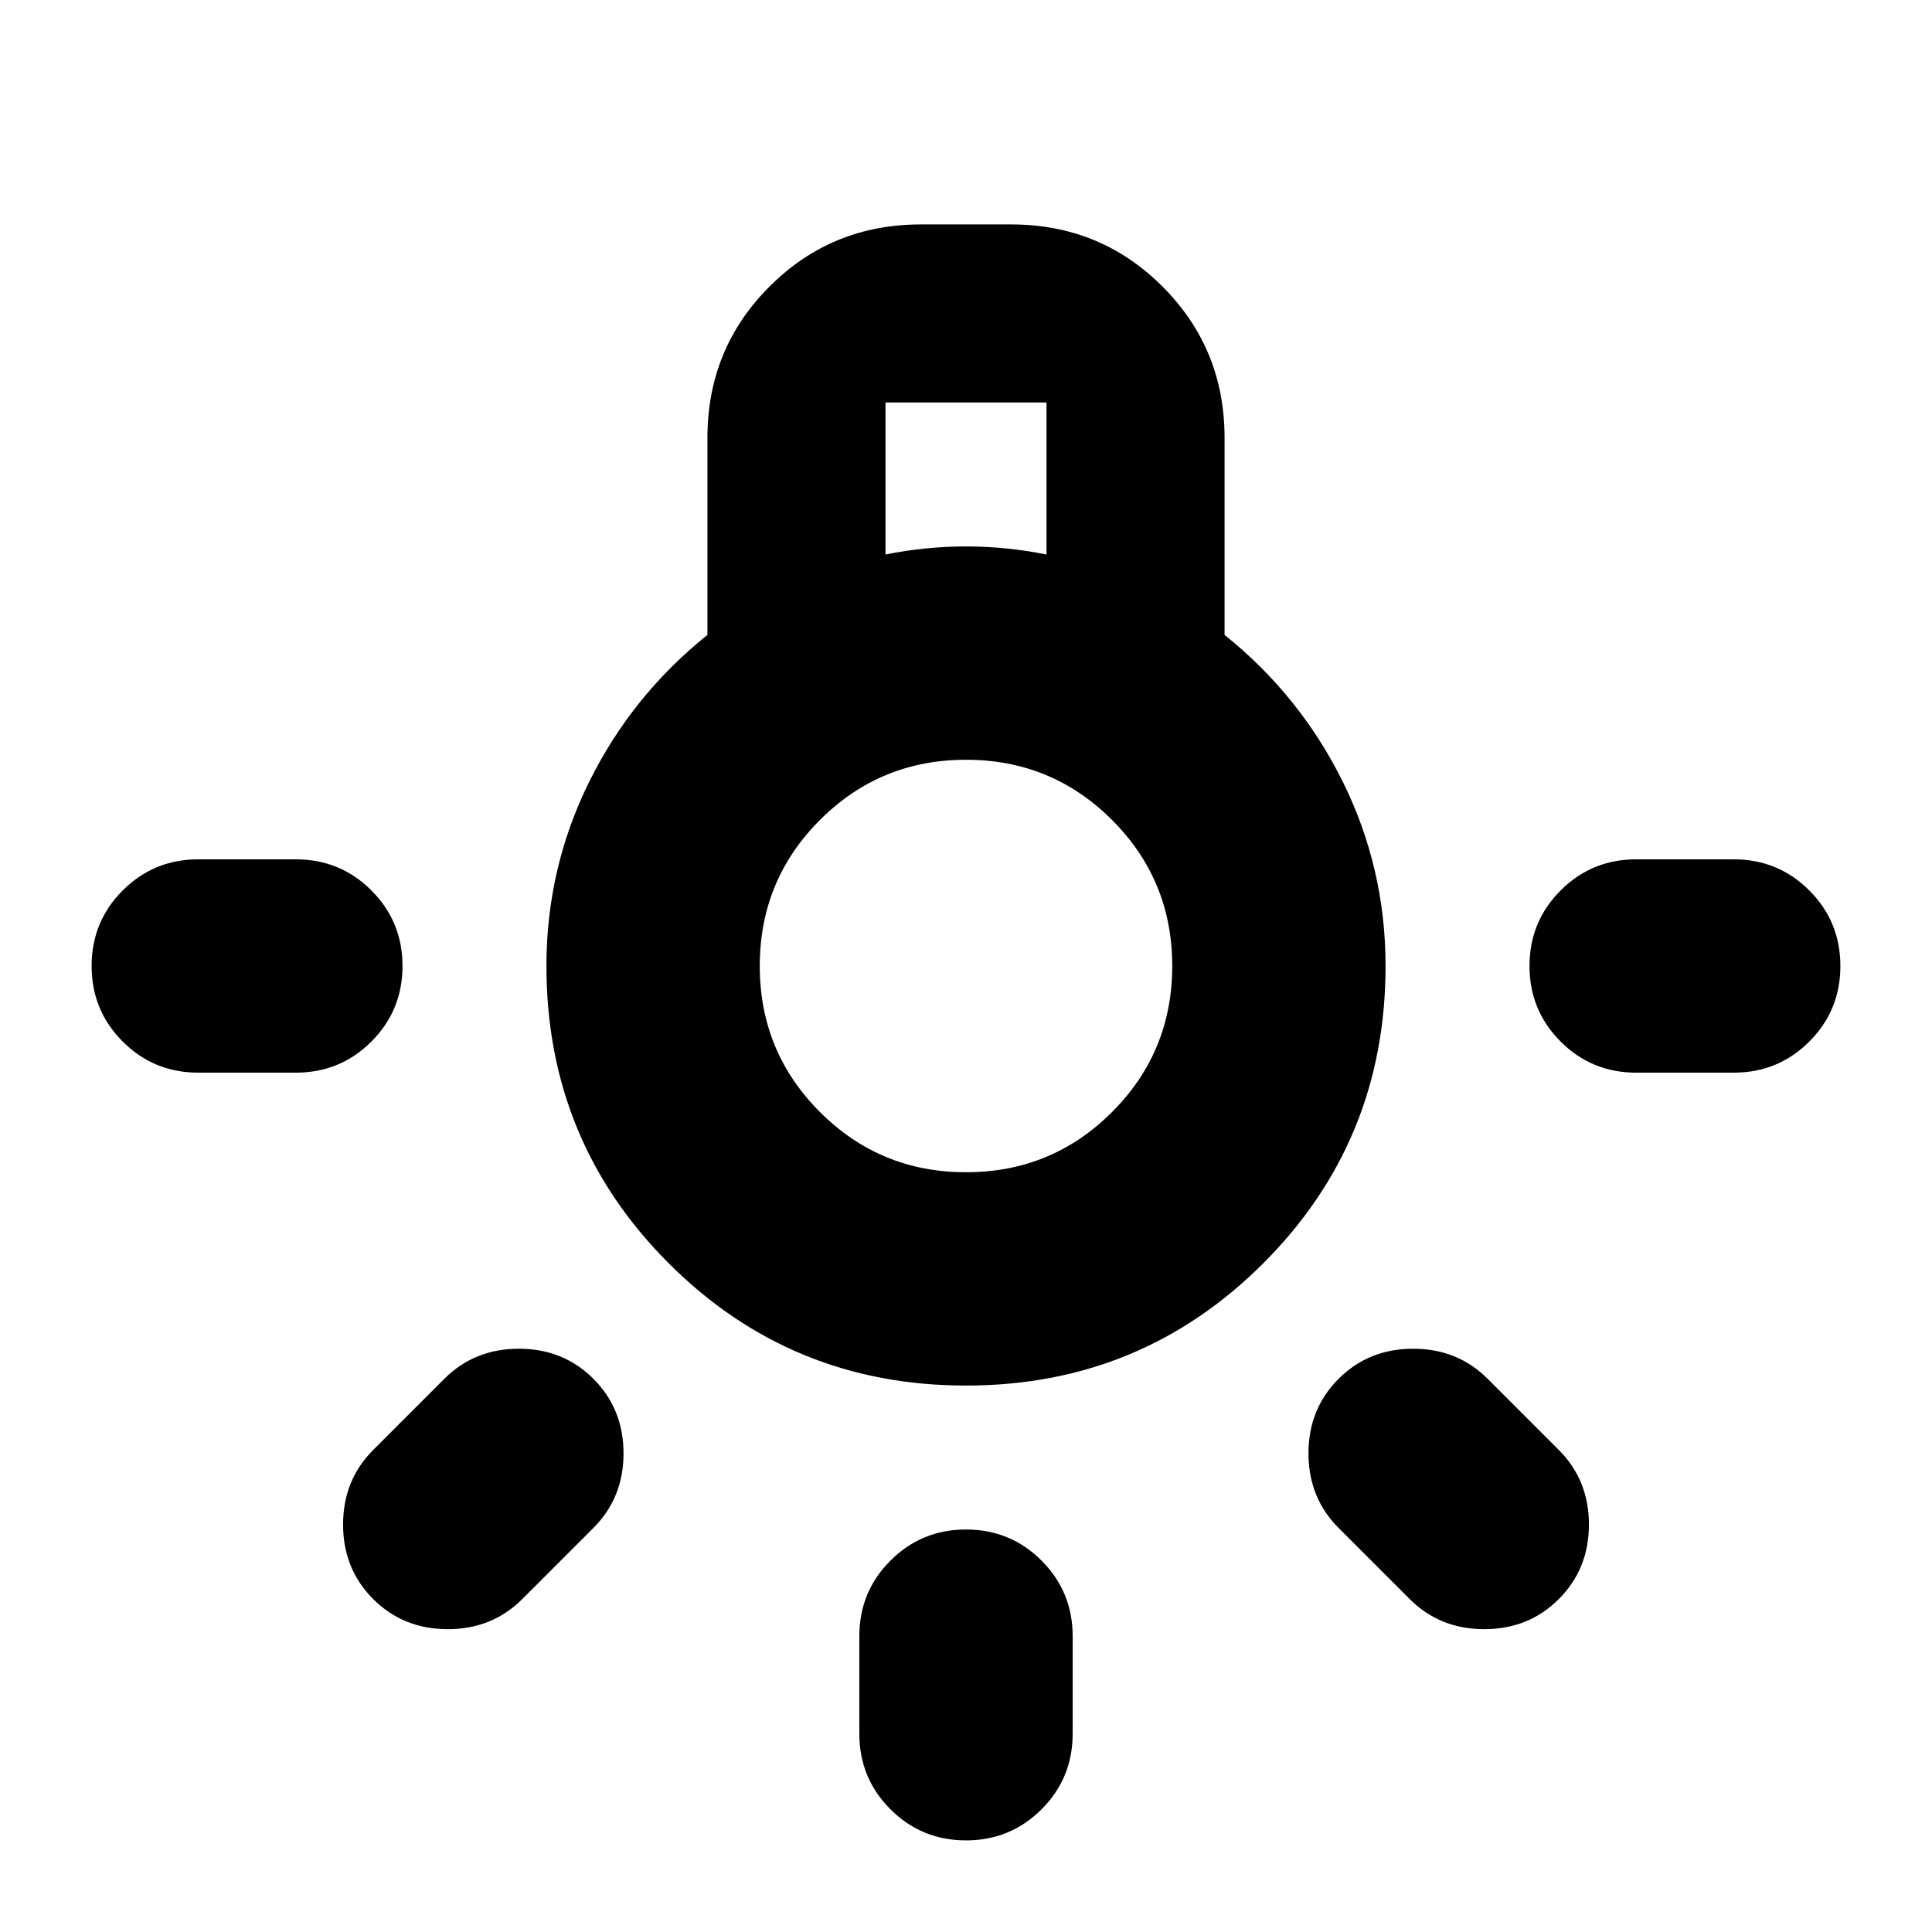 <svg xmlns="http://www.w3.org/2000/svg" height="24" viewBox="0 -960 960 960" width="24"><path d="M426.999-98.52V-147q0-22.088 15.457-37.544Q457.913-200 480-200q22.087 0 37.544 15.457 15.457 15.456 15.457 37.544v48.478q0 22.088-15.457 37.544Q502.087-45.52 480-45.52q-22.087 0-37.544-15.457-15.457-15.456-15.457-37.544ZM98.521-533.002h48.478q22.088 0 37.544 15.457Q200-502.087 200-480q0 22.087-15.457 37.544-15.456 15.457-37.544 15.457H98.521q-22.088 0-37.544-15.457Q45.52-457.913 45.52-480q0-22.087 15.457-37.544 15.456-15.457 37.544-15.457Zm714.48 0h48.478q22.088 0 37.544 15.457Q914.48-502.087 914.48-480q0 22.087-15.457 37.544-15.456 15.457-37.544 15.457h-48.478q-22.088 0-37.544-15.457Q760-457.913 760-480q0-22.087 15.457-37.544 15.456-15.457 37.544-15.457ZM700.479-165.433l-35.349-35.349q-14.956-14.956-14.956-37.044 0-22.087 14.956-37.044 14.957-14.956 37.044-14.956 22.088 0 37.044 14.956l35.349 35.349q14.956 14.956 14.956 37.044 0 22.087-14.956 37.044-14.957 14.956-37.044 14.956-22.088 0-37.044-14.956Zm-515.046-74.088 35.349-35.349q14.956-14.956 37.044-14.956 22.087 0 37.044 14.956 14.956 14.957 14.956 37.044 0 22.088-14.956 37.044l-35.349 35.349q-14.956 14.956-37.044 14.956-22.087 0-37.044-14.956-14.956-14.957-14.956-37.044 0-22.088 14.956-37.044Zm294.567-32q-86.957 0-147.718-60.761Q271.521-393.043 271.521-480q0-48.565 21.218-91.478 21.217-42.913 58.782-73.044v-97.955q0-44.305 30.849-75.153 30.848-30.849 75.153-30.849h44.954q44.305 0 75.153 30.849 30.849 30.848 30.849 75.153v97.955q37.565 30.131 58.782 73.044 21.218 42.913 21.218 91.478 0 86.957-60.761 147.718Q566.957-271.521 480-271.521Zm-40-412.958q10-2 20-3t20-1q10 0 20 1t20 3V-760h-80v75.521Zm40 306.956q42.652 0 72.565-29.912 29.912-29.913 29.912-72.565t-29.912-72.565Q522.652-582.477 480-582.477t-72.565 29.912Q377.523-522.652 377.523-480t29.912 72.565q29.913 29.912 72.565 29.912ZM480-480Z"/></svg>